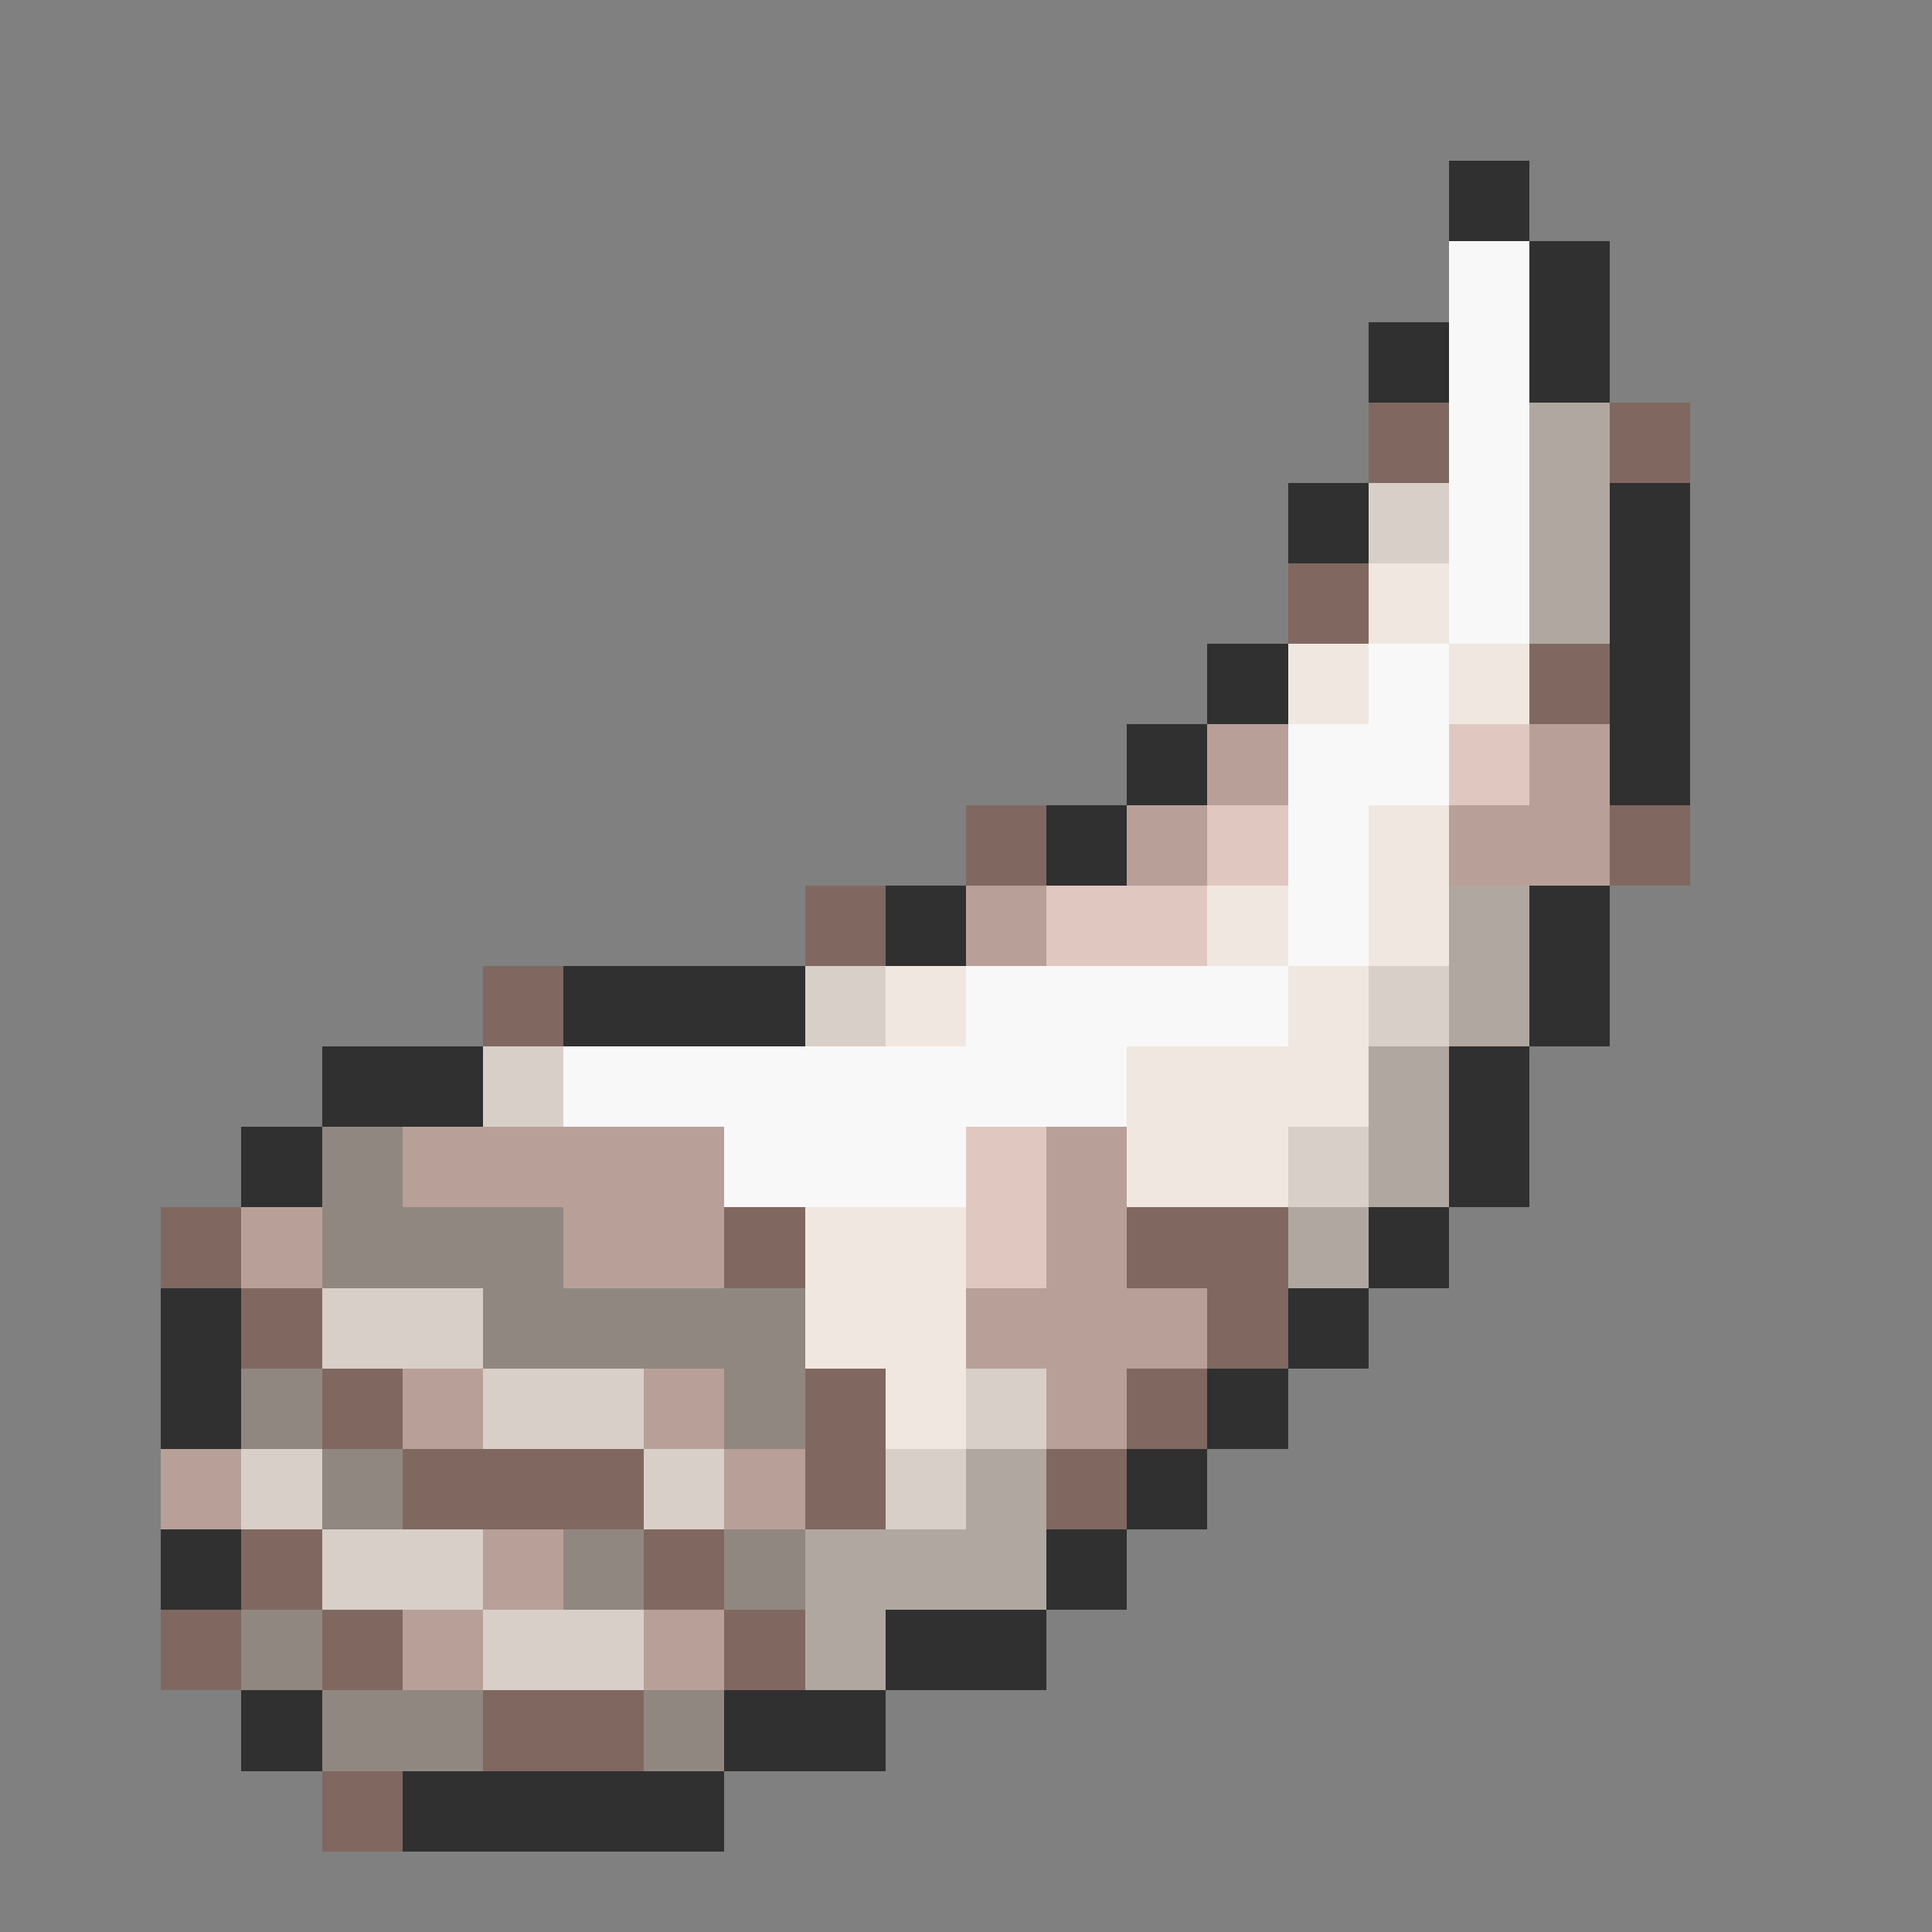 <svg xmlns="http://www.w3.org/2000/svg" viewBox="0 -0.5 24 24" shape-rendering="crispEdges">
<rect x="0" y="-0.5" width="24" height="24" fill="#808080" stroke="none"/>
<path stroke="#303030" d="M18 2h1M19 3h1M17 4h1M19 4h1M16 6h1M20 6h1M20 7h1M15 8h1M20 8h1M14 9h1M20 9h1M13 10h1M11 11h1M19 11h1M7 12h3M19 12h1M4 13h2M18 13h1M3 14h1M18 14h1M17 15h1M2 16h1M16 16h1M2 17h1M15 17h1M14 18h1M2 19h1M13 19h1M11 20h2M3 21h1M9 21h2M5 22h4" />
<path stroke="#f8f8f8" d="M18 3h1M18 4h1M18 5h1M18 6h1M18 7h1M17 8h1M16 9h2M16 10h1M16 11h1M12 12h4M7 13h7M9 14h3" />
<path stroke="#806860" d="M17 5h1M20 5h1M16 7h1M19 8h1M12 10h1M20 10h1M10 11h1M6 12h1M2 15h1M9 15h1M14 15h2M3 16h1M15 16h1M4 17h1M10 17h1M14 17h1M5 18h3M10 18h1M13 18h1M3 19h1M8 19h1M2 20h1M4 20h1M9 20h1M6 21h2M4 22h1" />
<path stroke="#b0a8a0" d="M19 5h1M19 6h1M19 7h1M18 11h1M18 12h1M17 13h1M17 14h1M16 15h1M12 18h1M10 19h3M10 20h1" />
<path stroke="#d8d0c8" d="M17 6h1M10 12h1M17 12h1M6 13h1M16 14h1M4 16h2M6 17h2M12 17h1M3 18h1M8 18h1M11 18h1M4 19h2M6 20h2" />
<path stroke="#f0e8e0" d="M17 7h1M16 8h1M18 8h1M17 10h1M15 11h1M17 11h1M11 12h1M16 12h1M14 13h3M14 14h2M10 15h2M10 16h2M11 17h1" />
<path stroke="#b8a098" d="M15 9h1M19 9h1M14 10h1M18 10h2M12 11h1M5 14h4M13 14h1M3 15h1M7 15h2M13 15h1M12 16h3M5 17h1M8 17h1M13 17h1M2 18h1M9 18h1M6 19h1M5 20h1M8 20h1" />
<path stroke="#e0c8c0" d="M18 9h1M15 10h1M13 11h2M12 14h1M12 15h1" />
<path stroke="#908880" d="M4 14h1M4 15h3M6 16h4M3 17h1M9 17h1M4 18h1M7 19h1M9 19h1M3 20h1M4 21h2M8 21h1" />
</svg>